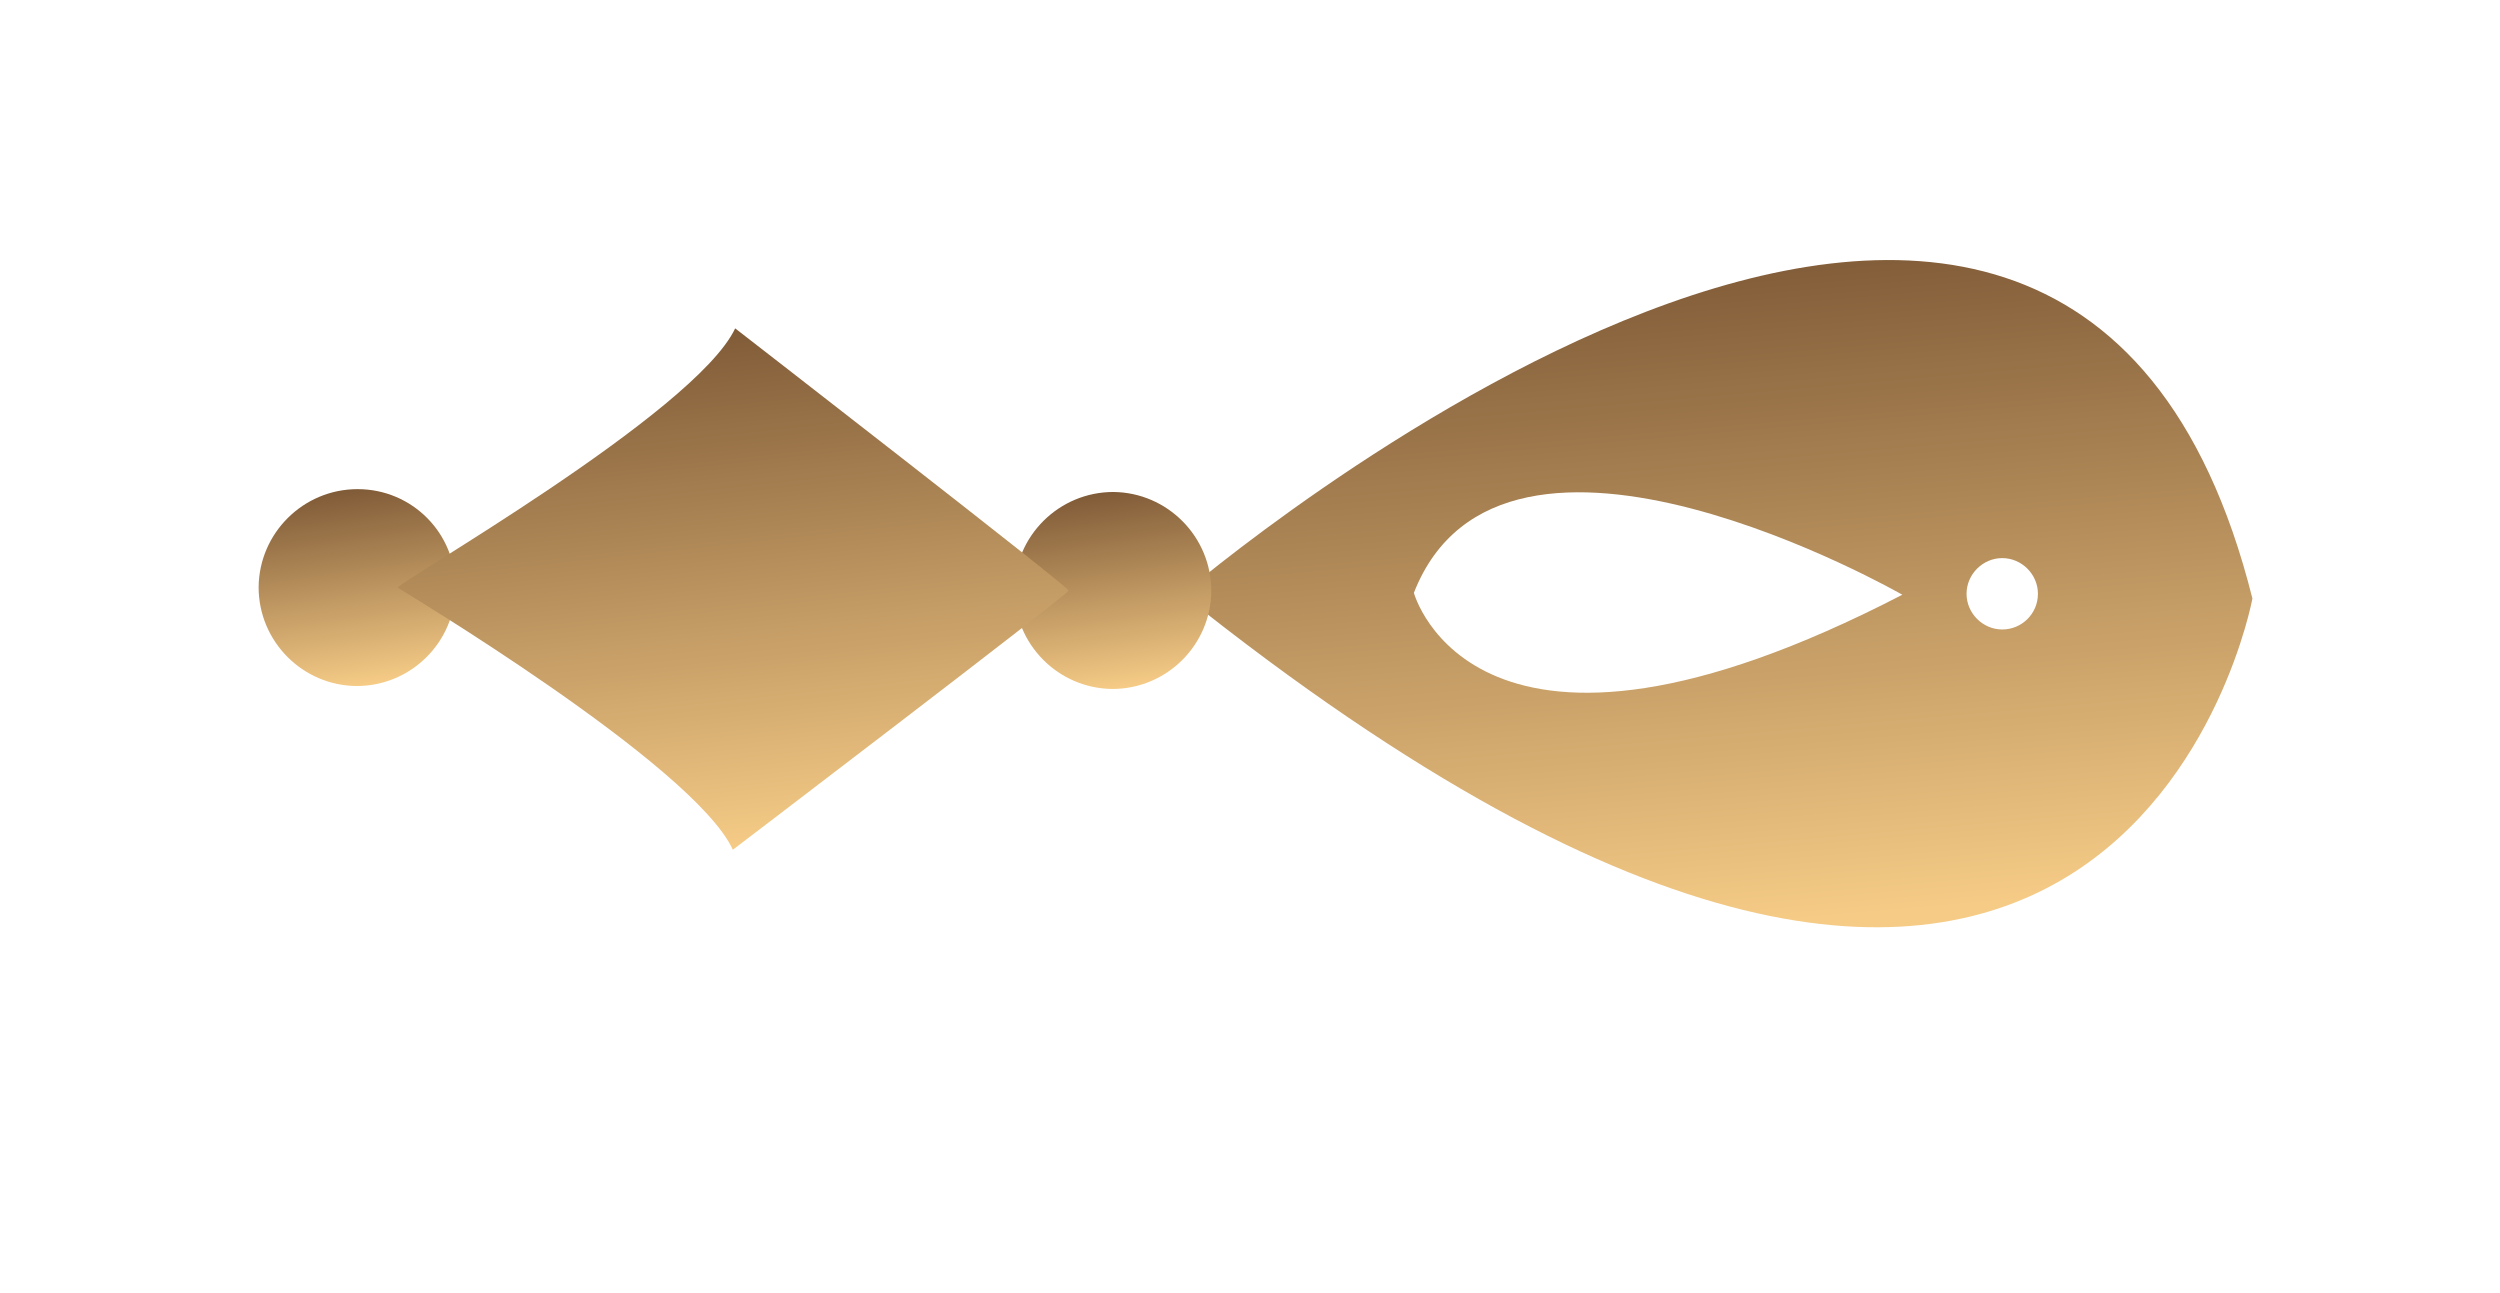 <svg width="29" height="15" viewBox="0 0 29 15" fill="none" xmlns="http://www.w3.org/2000/svg">
<path d="M13.714 6.894C24.545 15.556 26.128 6.943 26.128 6.943C23.921 -1.863 13.714 6.894 13.714 6.894ZM23.226 7.302C23 7.302 22.812 7.114 22.812 6.888C22.812 6.662 23 6.474 23.226 6.474C23.452 6.474 23.64 6.662 23.64 6.888C23.64 7.12 23.452 7.302 23.226 7.302ZM22.067 6.899C17.102 9.47 16.401 6.877 16.401 6.877C17.433 4.24 22.067 6.899 22.067 6.899Z" fill="url(#paint0_linear_11_423)"/>
<path d="M12.915 5.707C12.286 5.707 11.772 6.215 11.767 6.844C11.767 7.473 12.274 7.986 12.903 7.992C13.533 7.992 14.046 7.484 14.051 6.855C14.051 6.226 13.543 5.713 12.915 5.707Z" fill="url(#paint1_linear_11_423)"/>
<path d="M4.148 5.674C3.519 5.674 3.006 6.182 3 6.811C3 7.44 3.508 7.953 4.137 7.958C4.766 7.958 5.279 7.451 5.284 6.822C5.29 6.187 4.782 5.674 4.148 5.674Z" fill="url(#paint2_linear_11_423)"/>
<path d="M8.528 3.809C8.528 3.809 12.429 6.833 12.396 6.85C12.429 6.866 8.501 9.857 8.501 9.857C8.048 8.869 4.611 6.822 4.616 6.817C4.561 6.783 8.065 4.792 8.528 3.809Z" fill="url(#paint3_linear_11_423)"/>
<defs>
<linearGradient id="paint0_linear_11_423" x1="19.921" y1="10.757" x2="19.237" y2="2.925" gradientUnits="userSpaceOnUse">
<stop stop-color="#F5CB86"/>
<stop offset="1" stop-color="#7E5936"/>
</linearGradient>
<linearGradient id="paint1_linear_11_423" x1="12.909" y1="7.992" x2="12.589" y2="5.707" gradientUnits="userSpaceOnUse">
<stop stop-color="#F5CB86"/>
<stop offset="1" stop-color="#7E5936"/>
</linearGradient>
<linearGradient id="paint2_linear_11_423" x1="4.142" y1="7.958" x2="3.822" y2="5.674" gradientUnits="userSpaceOnUse">
<stop stop-color="#F5CB86"/>
<stop offset="1" stop-color="#7E5936"/>
</linearGradient>
<linearGradient id="paint3_linear_11_423" x1="8.506" y1="9.857" x2="7.843" y2="3.763" gradientUnits="userSpaceOnUse">
<stop stop-color="#F5CB86"/>
<stop offset="1" stop-color="#7E5936"/>
</linearGradient>
</defs>
</svg>
